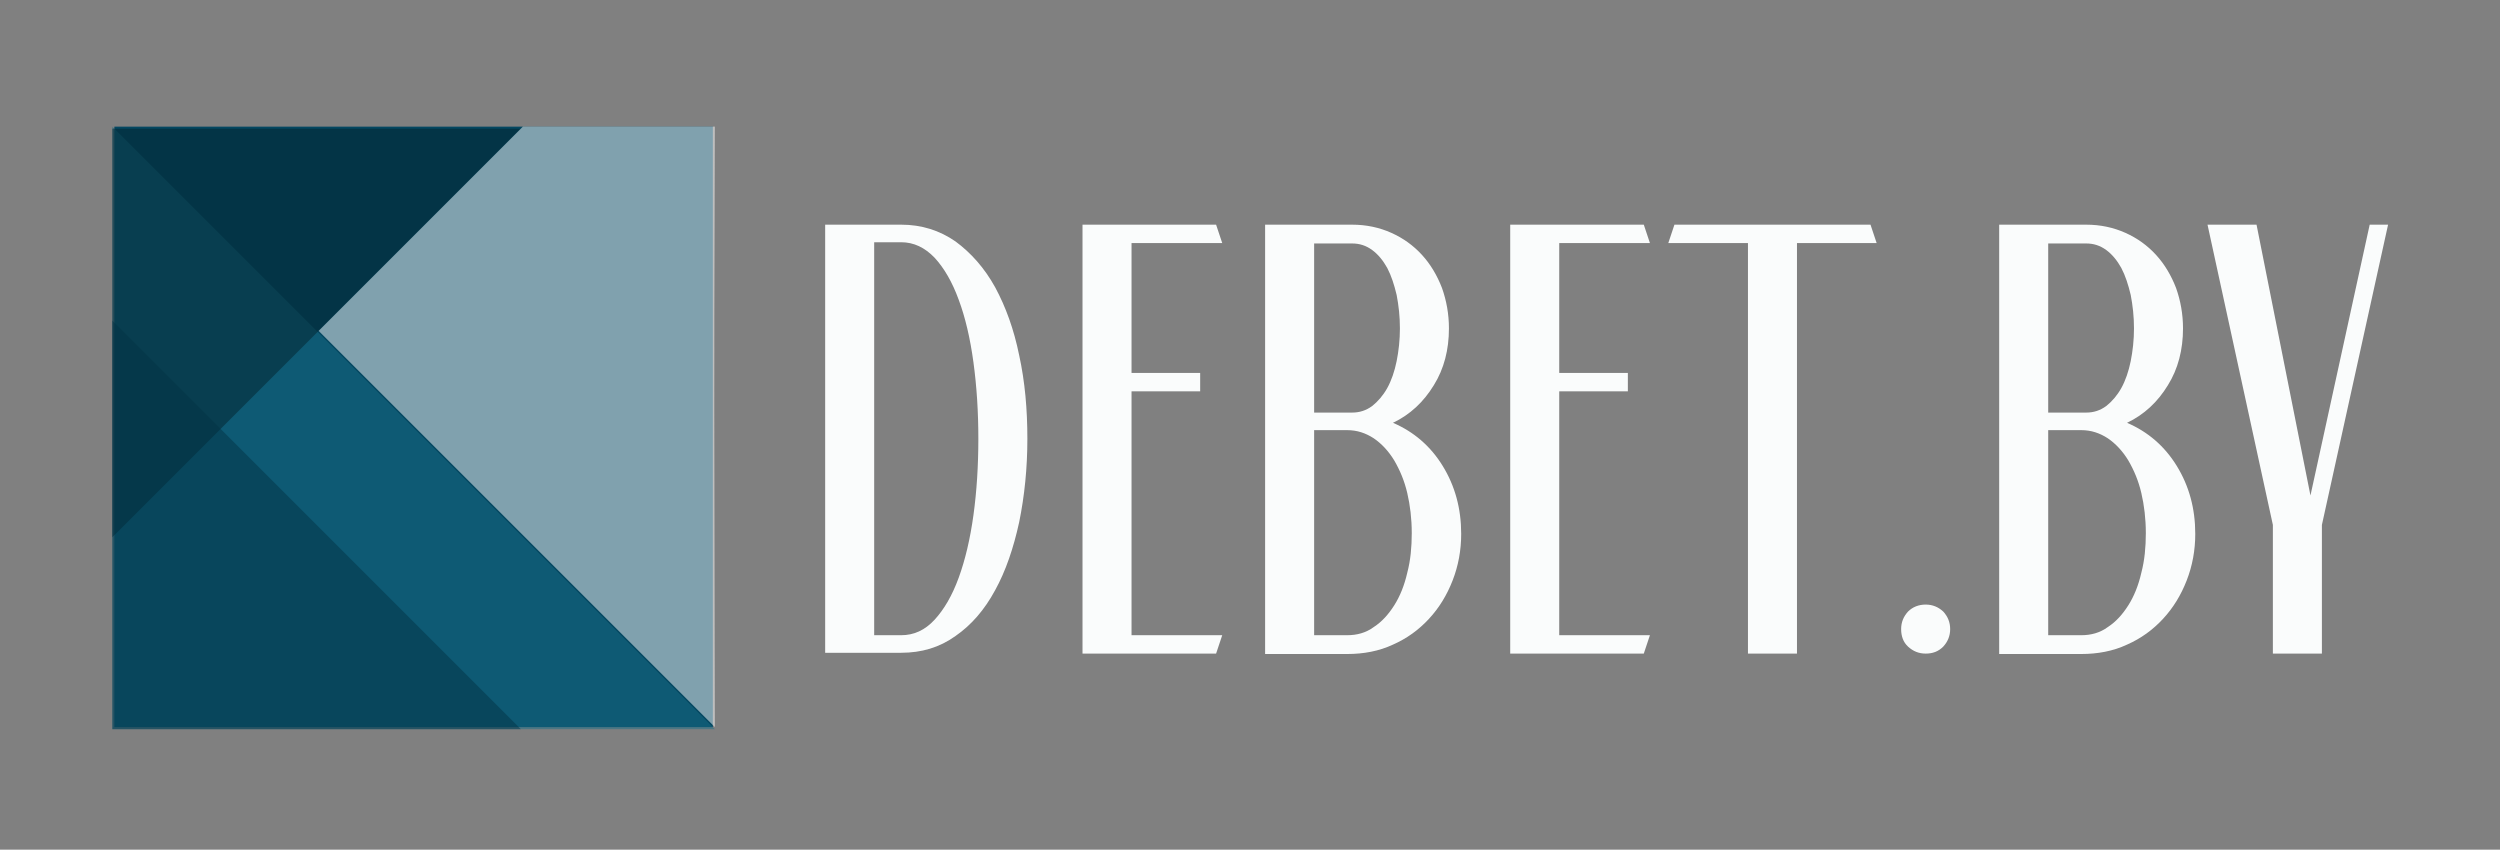 <?xml version="1.0" encoding="utf-8"?>
<!-- Generator: Adobe Illustrator 26.0.3, SVG Export Plug-In . SVG Version: 6.00 Build 0)  -->
<svg version="1.1" id="Слой_1" xmlns="http://www.w3.org/2000/svg" xmlns:xlink="http://www.w3.org/1999/xlink" x="0px" y="0px"
	 viewBox="0 0 612 208" style="enable-background:new 0 0 612 208;" xml:space="preserve">
<rect x="0" y="0" width="612" height="208" fill="#808080" stroke="none"/>
<style type="text/css">
	.st0{display:none;fill:#09E0A8;}
	.st1{fill:#FAFCFC;}
	.st2{fill:#044761;}
	.st3{display:none;fill:none;stroke:#000000;stroke-miterlimit:10;}
	.st4{opacity:0.5;fill:#196F89;}
	.st5{opacity:0.5;fill:#03232D;}
	.st6{opacity:0.5;fill:#033244;}
	.st7{opacity:0.5;fill:#FCFCFC;}
</style>
<path class="st0" d="M64.5,137.2c-11.6-3.1-19.3-5.1-29.4-10.3C29.6,124,5.2,111.3-4.2,92c-19.1-39.1,22.7-105.8,50.8-104
	c18.5,1.2,15.7,31,48,50.2c34.5,20.5,60.7-0.1,84.1,21.5c11.5,10.6,14.3,27.2,19.8,60.3c1,6.3,13.7,84.2-1.9,88.9
	c-9.6,2.9-13.8-26.9-46.6-46.3C142.1,157.8,116.1,150.8,64.5,137.2z"/>
<g>
	<path class="st1" d="M202,55h18.6c5,0,9.4,1.4,13.3,4.1c3.8,2.8,7.1,6.5,9.7,11.2c2.6,4.8,4.6,10.3,5.9,16.7c1.4,6.4,2,13.2,2,20.4
		s-0.7,14-2,20.4c-1.4,6.4-3.3,12-5.9,16.7c-2.6,4.8-5.8,8.5-9.7,11.2c-3.9,2.8-8.3,4.1-13.3,4.1H202V55z M214,155.5h6.6
		c3.1,0,5.8-1.2,8.2-3.8c2.3-2.5,4.3-5.9,5.9-10.3c1.6-4.4,2.8-9.5,3.6-15.3c0.8-5.8,1.2-12.1,1.2-18.7s-0.4-12.8-1.2-18.7
		c-0.8-5.9-2-11-3.6-15.3c-1.6-4.4-3.6-7.8-5.9-10.3c-2.4-2.5-5.1-3.8-8.2-3.8H214V155.5z"/>
	<path class="st1" d="M265,55h32.7l1.5,4.5H277v31.8h16.8v4.5H277v59.7h22.2l-1.5,4.5H265V55z"/>
	<path class="st1" d="M309.7,55H331c3.5,0,6.7,0.7,9.6,2c2.9,1.3,5.4,3.1,7.5,5.4c2.1,2.3,3.7,5,4.9,8.1c1.1,3.1,1.7,6.4,1.7,9.9
		c0,5.2-1.2,9.9-3.7,13.9c-2.5,4.1-5.8,7.2-10,9.2c5.1,2.2,9.2,5.7,12.2,10.6c3,4.9,4.5,10.4,4.5,16.6c0,4-0.7,7.8-2.1,11.4
		c-1.4,3.6-3.3,6.7-5.8,9.4c-2.5,2.7-5.4,4.8-8.8,6.3c-3.4,1.6-7.2,2.3-11.2,2.3h-20.1V55z M321.7,101h9.3c1.8,0,3.4-0.5,4.9-1.6
		c1.4-1.1,2.7-2.6,3.7-4.4c1-1.8,1.8-4.1,2.3-6.6c0.5-2.5,0.8-5.2,0.8-8c0-2.9-0.3-5.6-0.8-8.2c-0.6-2.5-1.3-4.7-2.3-6.6
		c-1-1.8-2.2-3.3-3.7-4.4c-1.5-1.1-3.1-1.6-4.9-1.6h-9.3V101z M321.7,155.5h8.1c2.4,0,4.6-0.6,6.5-2c2-1.3,3.6-3.1,5-5.3
		c1.4-2.2,2.5-4.9,3.2-8c0.8-3,1.1-6.3,1.1-9.7c0-3.5-0.4-6.8-1.1-9.8s-1.8-5.6-3.2-8c-1.4-2.3-3.1-4.1-5-5.4c-2-1.3-4.1-2-6.5-2
		h-8.1V155.5z"/>
	<path class="st1" d="M369.7,55h32.7l1.5,4.5h-22.2v31.8h16.8v4.5h-16.8v59.7h22.2l-1.5,4.5h-32.7V55z"/>
	<path class="st1" d="M457.9,55l1.5,4.5h-19.5V160h-12V59.5h-19.5l1.5-4.5H457.9z"/>
	<path class="st1" d="M477.4,154c0,1.7-0.6,3.1-1.7,4.3c-1.2,1.2-2.6,1.7-4.3,1.7c-1.7,0-3.1-0.6-4.3-1.7c-1.2-1.1-1.7-2.6-1.7-4.3
		c0-1.7,0.6-3.1,1.7-4.3c1.1-1.1,2.6-1.7,4.3-1.7c1.7,0,3.1,0.6,4.3,1.7C476.8,150.9,477.4,152.3,477.4,154z"/>
	<path class="st1" d="M489.4,55h21.3c3.5,0,6.7,0.7,9.6,2c2.9,1.3,5.4,3.1,7.5,5.4c2.1,2.3,3.7,5,4.9,8.1c1.1,3.1,1.7,6.4,1.7,9.9
		c0,5.2-1.2,9.9-3.7,13.9c-2.5,4.1-5.8,7.2-10,9.2c5.1,2.2,9.2,5.7,12.2,10.6c3,4.9,4.5,10.4,4.5,16.6c0,4-0.7,7.8-2.1,11.4
		c-1.4,3.6-3.3,6.7-5.8,9.4c-2.5,2.7-5.4,4.8-8.8,6.3c-3.4,1.6-7.2,2.3-11.2,2.3h-20.1V55z M501.4,101h9.3c1.8,0,3.4-0.5,4.9-1.6
		c1.4-1.1,2.7-2.6,3.7-4.4c1-1.8,1.8-4.1,2.3-6.6c0.5-2.5,0.8-5.2,0.8-8c0-2.9-0.3-5.6-0.8-8.2c-0.6-2.5-1.3-4.7-2.3-6.6
		c-1-1.8-2.2-3.3-3.7-4.4c-1.5-1.1-3.1-1.6-4.9-1.6h-9.3V101z M501.4,155.5h8.1c2.4,0,4.6-0.6,6.5-2c2-1.3,3.6-3.1,5-5.3
		c1.4-2.2,2.5-4.9,3.2-8c0.8-3,1.1-6.3,1.1-9.7c0-3.5-0.4-6.8-1.1-9.8s-1.8-5.6-3.2-8c-1.4-2.3-3.1-4.1-5-5.4c-2-1.3-4.1-2-6.5-2
		h-8.1V155.5z"/>
	<path class="st1" d="M556.4,128.5l-16-73.5h12l13.2,66.3L580.1,55h4.5l-16.2,73.5V160h-12V128.5z"/>
</g>
<rect x="28" y="31" class="st2" width="146.5" height="147"/>
<rect x="105.5" y="104.5" class="st3" width="100" height="100"/>
<rect x="105.5" y="4.5" class="st3" width="100" height="100"/>
<polygon class="st4" points="175,178.5 27.5,31 27.5,178.5 "/>
<polygon class="st5" points="27.5,131.5 127.5,31.5 27.5,31.5 "/>
<polygon class="st6" points="27.5,78.5 127.5,178.5 27.5,178.5 "/>
<path class="st7" d="M128,31c15.7,0,31.3,0,47,0c-0.1,30.7-0.2,61.4-0.1,92.1c0,18.3,0.1,36.6,0.1,54.9c-32.3-32.3-64.7-64.7-97-97"
	/>
</svg>
